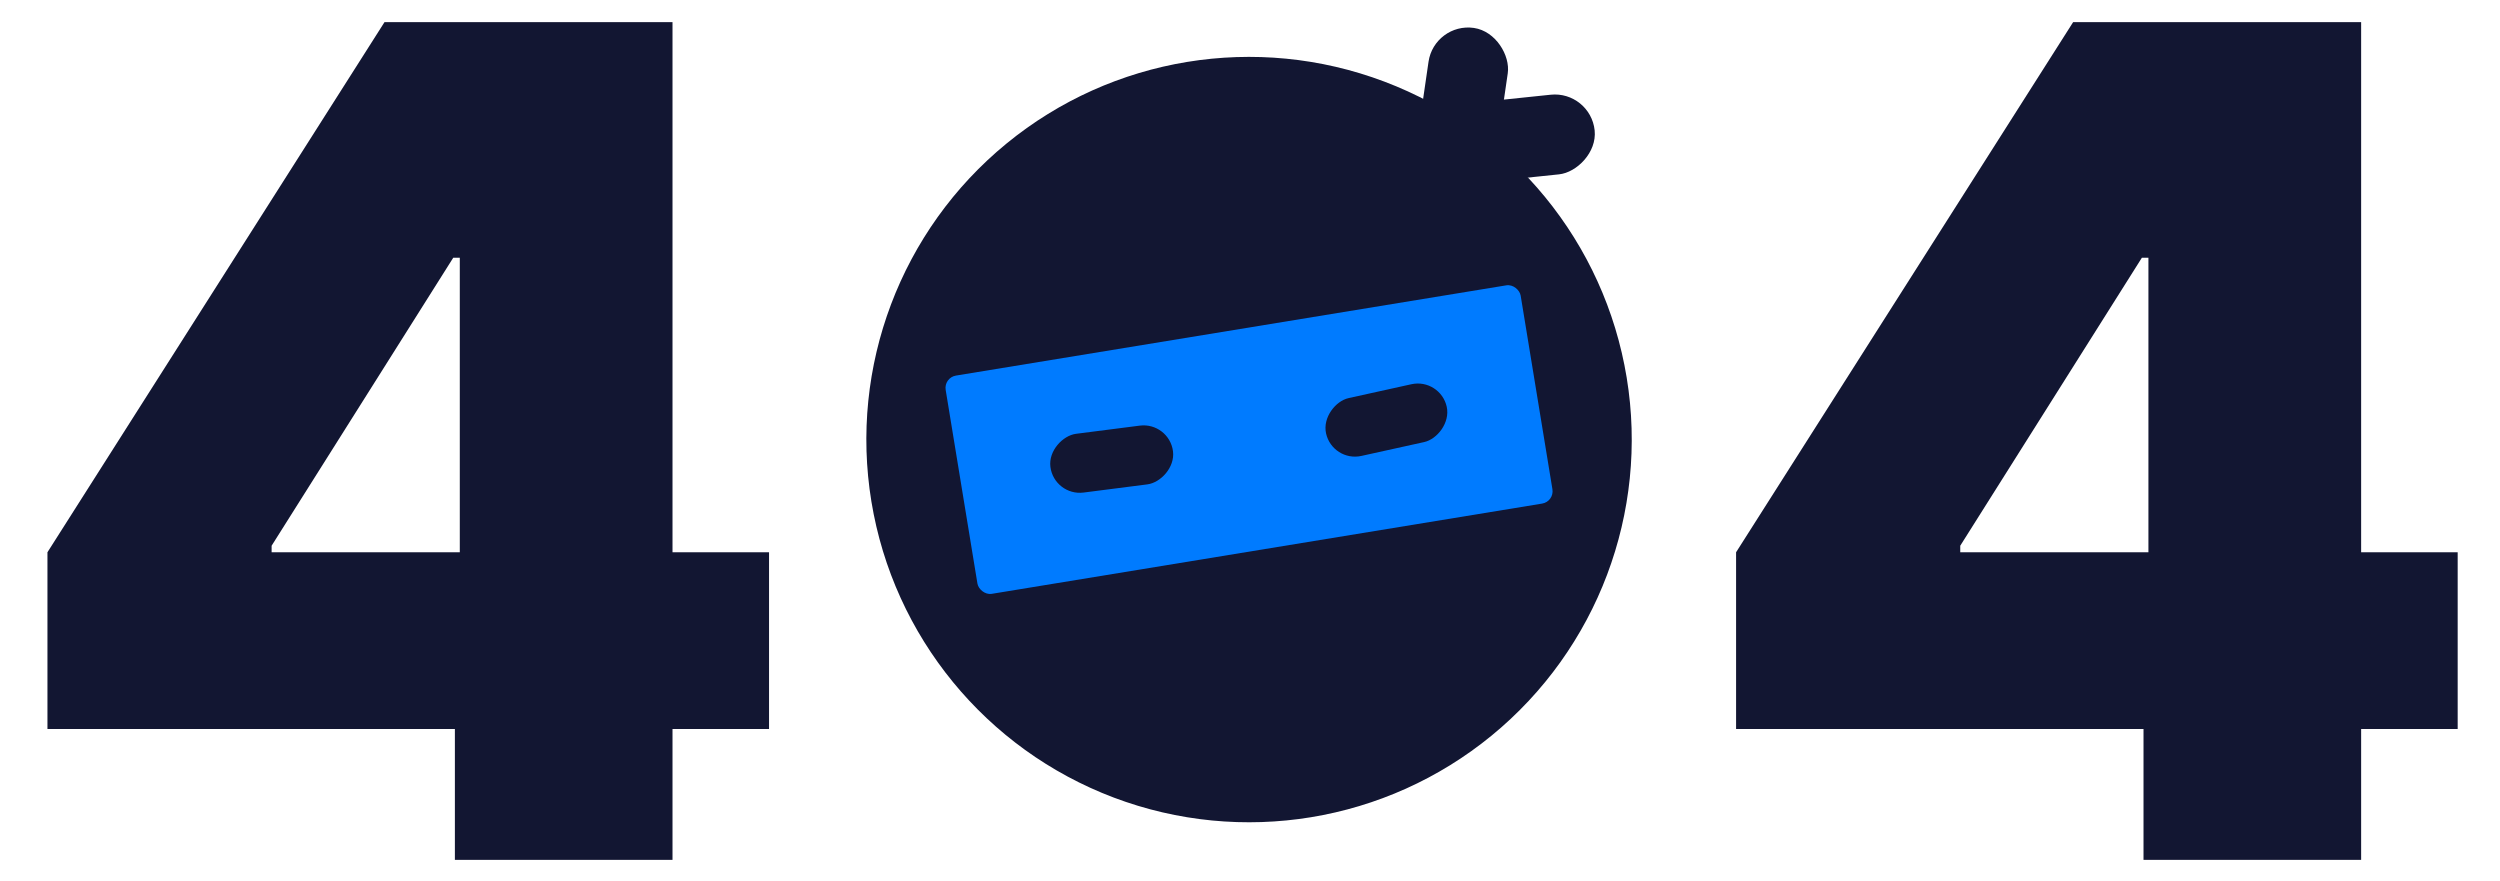 <svg width="803" height="283" viewBox="0 0 803 283" fill="none" xmlns="http://www.w3.org/2000/svg">
<path d="M15.242 234.149V177.388L123.509 7.103H175.014V82.785H145.582L87.244 175.285V177.388H247.017V234.149H15.242ZM146.108 276.194V216.805L147.685 192.103V7.103H216.009V276.194H146.108Z" fill="#121632"/>
<rect x="460.694" y="7.121" width="25.717" height="68.221" rx="12.858" transform="rotate(8.284 460.694 7.121)" fill="#121632"/>
<rect x="510.87" y="29.09" width="25.717" height="68.221" rx="12.858" transform="rotate(84.048 510.87 29.09)" fill="#121632"/>
<circle cx="401.194" cy="141.194" r="122.922" transform="rotate(-9.313 401.194 141.194)" fill="#121632"/>
<rect x="303.102" y="121.284" width="187.154" height="71.041" rx="4" transform="rotate(-9.313 303.102 121.284)" fill="#007BFF"/>
<rect x="375.554" y="135.499" width="19.024" height="39.694" rx="9.512" transform="rotate(82.69 375.554 135.499)" fill="#121632"/>
<rect x="462.639" y="121.362" width="19.024" height="39.694" rx="9.512" transform="rotate(77.549 462.639 121.362)" fill="#121632"/>
<path d="M557.63 234.149V177.388L665.897 7.103H717.402V82.785H687.971L629.633 175.285V177.388H789.405V234.149H557.63ZM688.496 276.194V216.805L690.073 192.103V7.103H758.397V276.194H688.496Z" fill="#121632"/>
</svg>
